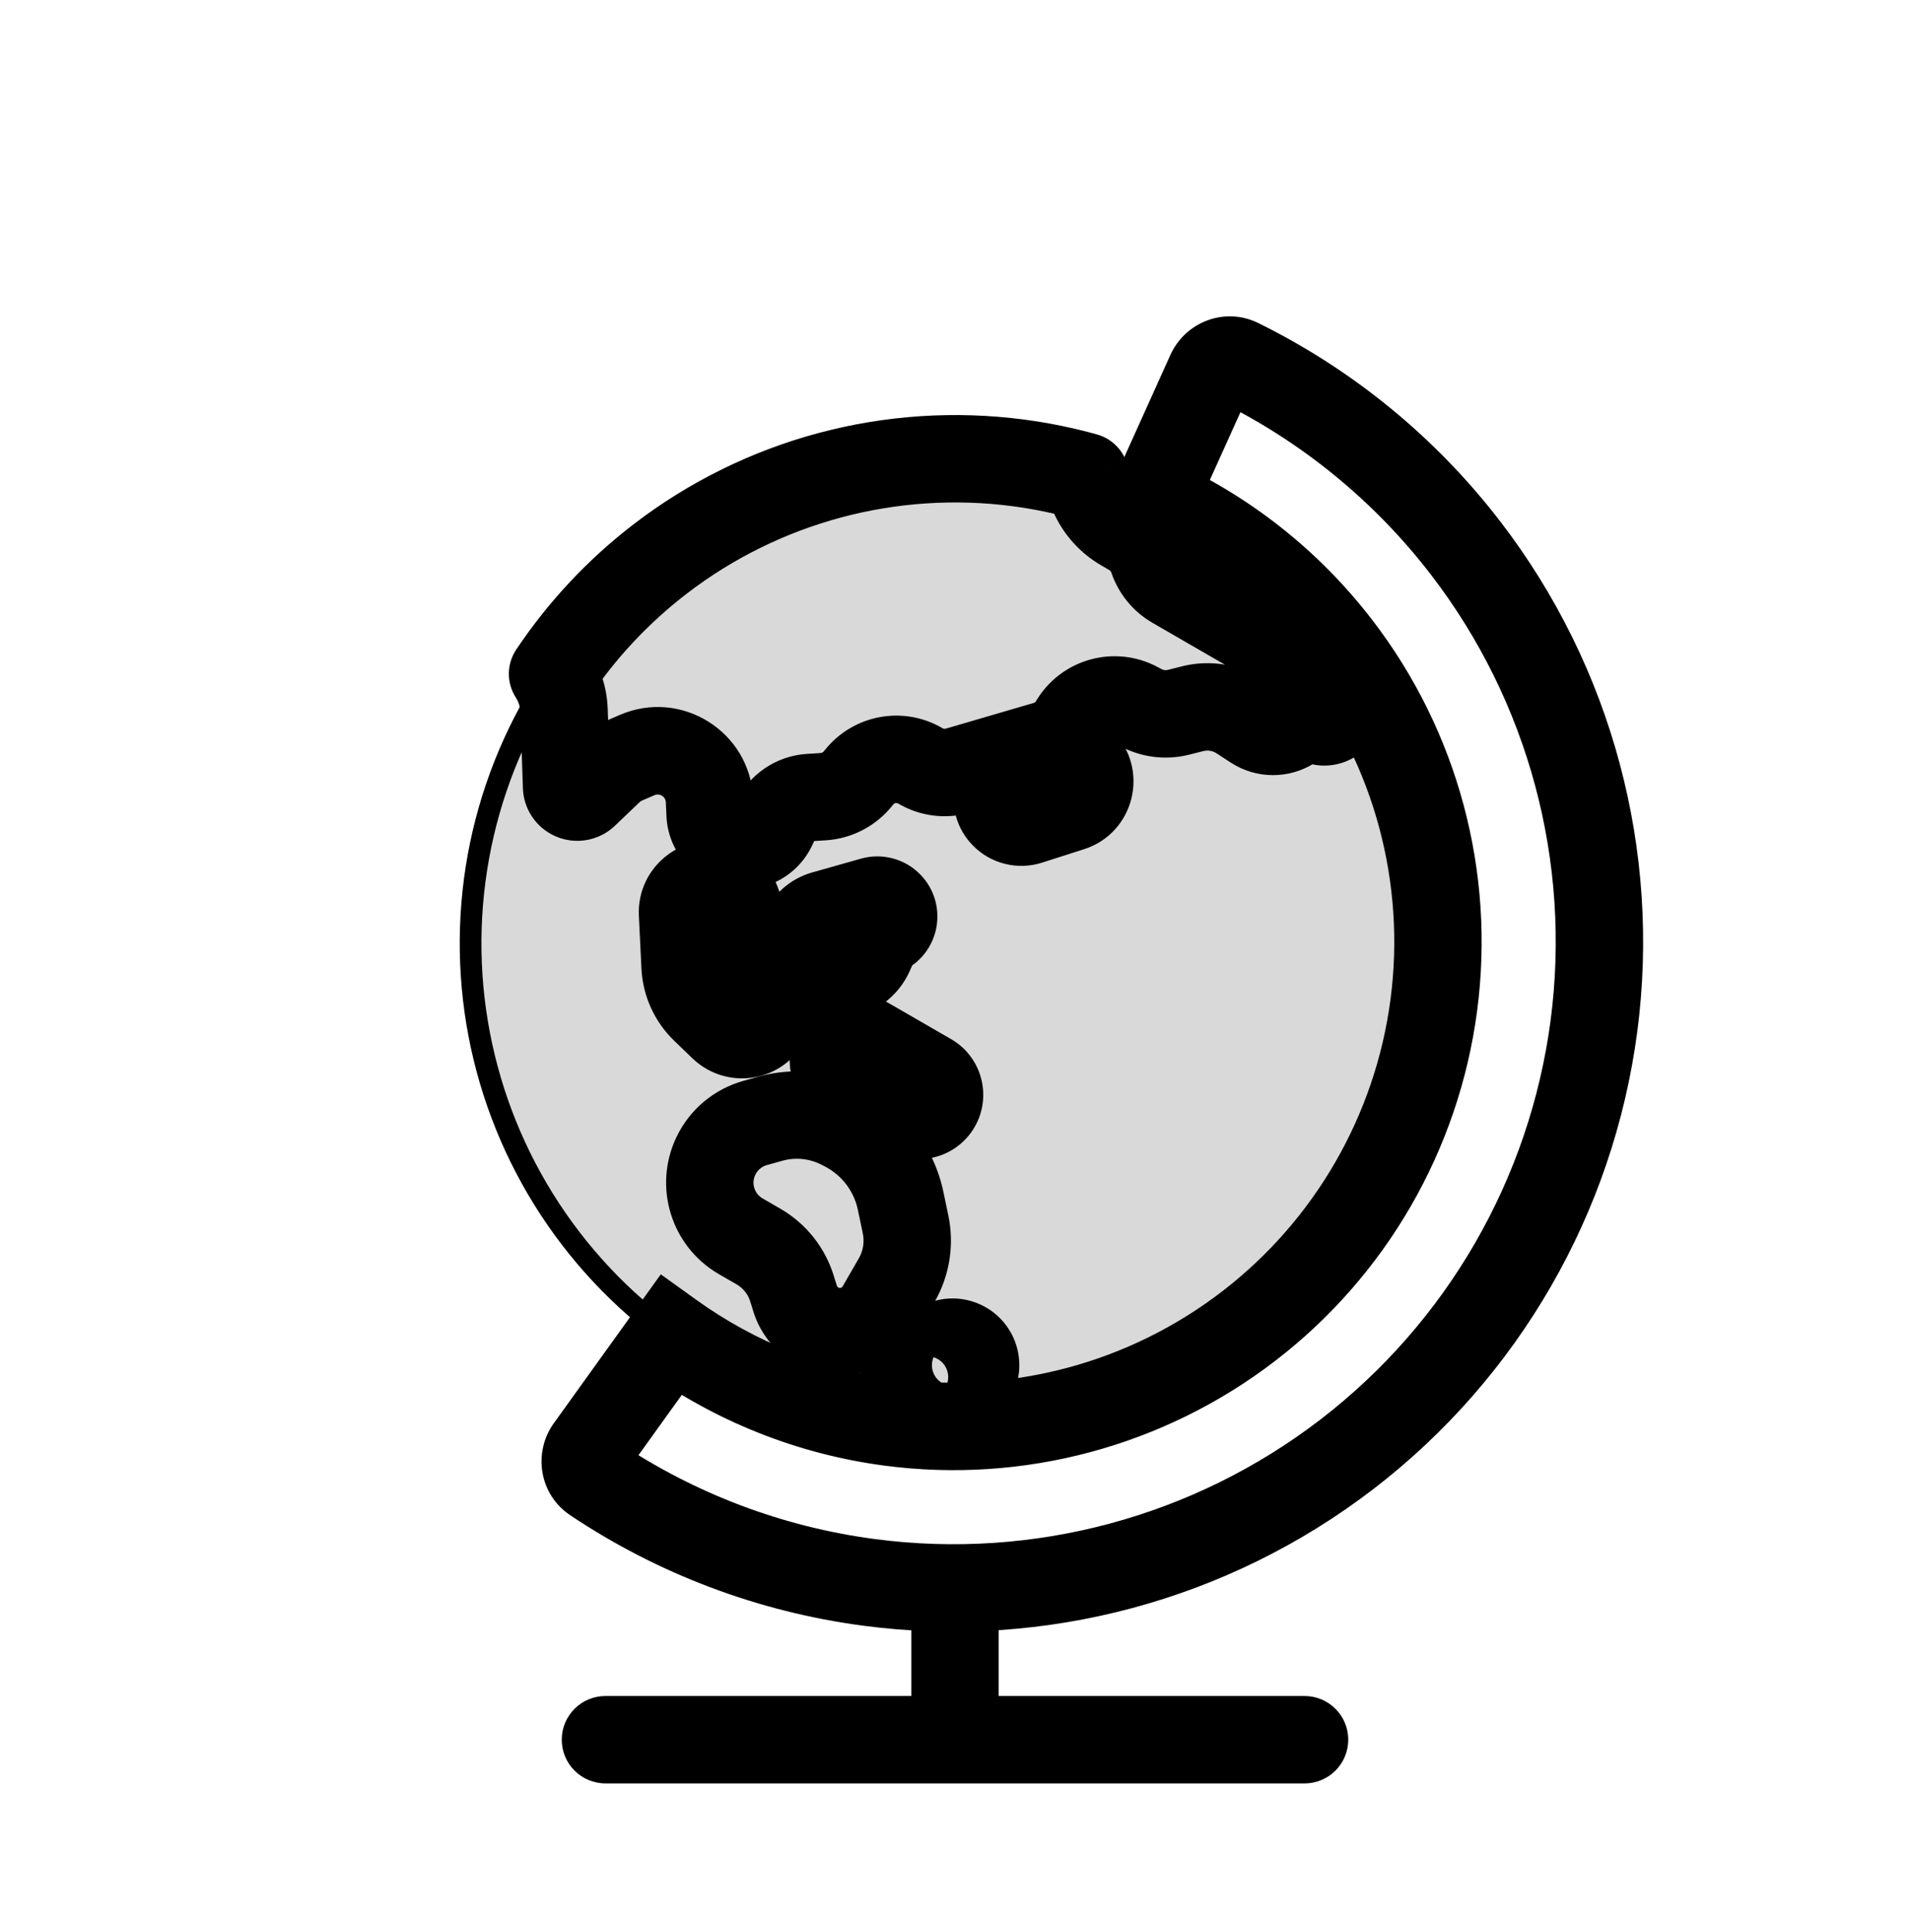 <svg viewBox="0 0 88 89" fill="none">
  <path d="M46.013 73.65C46.013 72.538 45.112 71.636 44 71.636C42.888 71.636 41.987 72.538 41.987 73.65H46.013ZM60.105 82.142C61.217 82.142 62.118 81.241 62.118 80.129C62.118 79.017 61.217 78.116 60.105 78.116V82.142ZM27.895 78.116C26.783 78.116 25.882 79.017 25.882 80.129C25.882 81.241 26.783 82.142 27.895 82.142L27.895 78.116ZM46.013 80.129V73.65H41.987V80.129H46.013ZM44 82.142L60.105 82.142V78.116L44 78.116V82.142ZM44 78.116L27.895 78.116L27.895 82.142L44 82.142V78.116Z" fill="currentColor" />
  <path d="M27.151 66.726L25.517 65.551L25.517 65.551L27.151 66.726ZM27.391 68.117L28.51 66.444L28.51 66.444L27.391 68.117ZM30.905 61.504L32.08 59.869L30.445 58.694L29.27 60.329L30.905 61.504ZM41.02 65.51L40.757 67.506L40.757 67.506L41.02 65.51ZM66.061 46.295L68.056 46.558L68.056 46.558L66.061 46.295ZM61.639 29.795L60.042 31.021L61.639 29.795ZM53.113 23.039L51.278 22.21L50.45 24.045L52.285 24.873L53.113 23.039ZM55.76 17.173L57.595 18.002L55.76 17.173ZM57.084 16.686L57.974 14.88L57.084 16.686ZM67.542 25.264L65.945 26.49L67.542 25.264ZM73.437 47.264L71.441 47.001L73.437 47.264ZM62.049 66.989L63.274 68.586L62.049 66.989ZM40.049 72.884L39.786 74.88L39.786 74.88L40.049 72.884ZM25.517 65.551C24.554 66.89 24.826 68.824 26.272 69.79L28.51 66.444C29.031 66.792 29.099 67.465 28.786 67.901L25.517 65.551ZM29.27 60.329L25.517 65.551L28.786 67.901L32.54 62.679L29.27 60.329ZM41.282 63.514C37.931 63.073 34.776 61.807 32.08 59.869L29.73 63.139C32.96 65.46 36.741 66.977 40.757 67.506L41.282 63.514ZM56.294 59.491C52.022 62.77 46.622 64.217 41.282 63.514L40.757 67.506C47.155 68.348 53.625 66.614 58.745 62.686L56.294 59.491ZM64.065 46.032C63.362 51.372 60.566 56.213 56.294 59.491L58.745 62.686C63.865 58.757 67.214 52.956 68.056 46.558L64.065 46.032ZM60.042 31.021C63.321 35.293 64.768 40.693 64.065 46.032L68.056 46.558C68.899 40.16 67.165 33.689 63.236 28.57L60.042 31.021ZM52.285 24.873C55.311 26.239 57.985 28.339 60.042 31.021L63.236 28.57C60.771 25.356 57.567 22.84 53.941 21.204L52.285 24.873ZM53.925 16.345L51.278 22.21L54.948 23.867L57.595 18.002L53.925 16.345ZM57.974 14.88C56.414 14.111 54.603 14.842 53.925 16.345L57.595 18.002C57.374 18.491 56.758 18.769 56.195 18.491L57.974 14.88ZM69.139 24.039C66.141 20.132 62.309 17.015 57.974 14.88L56.195 18.491C59.98 20.357 63.327 23.078 65.945 26.49L69.139 24.039ZM75.433 47.527C76.532 39.173 74.269 30.724 69.139 24.039L65.945 26.49C70.424 32.328 72.401 39.706 71.441 47.001L75.433 47.527ZM63.274 68.586C69.959 63.456 74.333 55.881 75.433 47.527L71.441 47.001C70.48 54.297 66.661 60.912 60.823 65.392L63.274 68.586ZM39.786 74.88C48.14 75.98 56.589 73.716 63.274 68.586L60.823 65.392C54.985 69.871 47.607 71.848 40.311 70.888L39.786 74.88ZM26.272 69.79C30.289 72.477 34.904 74.237 39.786 74.88L40.311 70.888C36.048 70.327 32.018 68.789 28.51 66.444L26.272 69.79Z" fill="currentColor" />
  <path d="M46.913 21.325C52.782 22.097 58.103 25.17 61.707 29.866C65.31 34.562 66.9 40.497 66.128 46.366C65.355 52.234 62.283 57.556 57.587 61.159C52.891 64.763 46.956 66.353 41.087 65.58C35.218 64.808 29.897 61.735 26.293 57.039C22.69 52.343 21.1 46.408 21.872 40.539C22.645 34.671 25.717 29.349 30.413 25.746C35.109 22.142 41.044 20.552 46.913 21.325Z" fill="currentColor" fill-opacity="0.15" stroke="currentColor" />
  <path d="M50.001 21.949L51.795 21.035C51.539 20.533 51.085 20.161 50.542 20.01L50.001 21.949ZM50.116 22.191L51.957 21.374L51.957 21.374L50.116 22.191ZM50.373 22.768L48.533 23.585L48.533 23.585L50.373 22.768ZM51.752 24.302L50.746 26.046L51.752 24.302ZM52.11 24.509L53.117 22.766L52.11 24.509ZM53.109 25.727L55.016 25.082L55.016 25.082L53.109 25.727ZM61.474 31.542L63.412 30.996L63.412 30.996L61.474 31.542ZM61.699 32.34L59.762 32.886L59.762 32.886L61.699 32.34ZM59.924 33.164L61.014 34.857L61.014 34.857L59.924 33.164ZM59.492 33.442L60.582 35.135L60.582 35.135L59.492 33.442ZM57.809 33.439L58.904 31.751L57.809 33.439ZM57.142 33.007L58.238 31.318L57.142 33.007ZM54.949 32.643L54.458 30.69L54.458 30.69L54.949 32.643ZM54.292 32.808L54.784 34.76L54.292 32.808ZM52.569 32.596L53.52 30.821L52.569 32.596ZM52.387 32.498L51.437 34.273L51.437 34.273L52.387 32.498ZM49.466 33.317L51.201 34.339L51.201 34.339L49.466 33.317ZM48.194 34.308L47.629 32.376L47.629 32.376L48.194 34.308ZM44.138 35.494L43.573 33.561L44.138 35.494ZM42.409 35.278L43.431 33.544L42.409 35.278ZM39.576 35.805L41.154 37.056L39.576 35.805ZM39.544 35.846L37.966 34.595L37.966 34.595L39.544 35.846ZM37.919 36.695L37.793 34.686L37.793 34.686L37.919 36.695ZM37.302 36.734L37.428 38.743L37.428 38.743L37.302 36.734ZM35.726 37.807L37.549 38.661L37.549 38.661L35.726 37.807ZM35.599 38.077L33.776 37.222L33.776 37.222L35.599 38.077ZM33.84 38.897L33.324 40.843L33.324 40.843L33.84 38.897ZM32.717 37.502L34.728 37.412L34.728 37.412L32.717 37.502ZM32.688 36.861L30.677 36.952L30.677 36.952L32.688 36.861ZM29.356 34.776L28.558 32.928L28.558 32.928L29.356 34.776ZM28.773 35.028L29.57 36.877L29.57 36.877L28.773 35.028ZM28.094 35.477L29.483 36.934L29.483 36.934L28.094 35.477ZM26.938 36.579L28.328 38.036L28.328 38.036L26.938 36.579ZM26.287 36.605L25.02 38.169L25.02 38.169L26.287 36.605ZM26.104 36.238L28.116 36.172L26.104 36.238ZM25.988 32.734L28 32.668L28 32.668L25.988 32.734ZM25.458 31.037L23.785 29.918C23.338 30.585 23.331 31.454 23.766 32.129L25.458 31.037ZM30.421 25.742L29.195 24.144L29.195 24.144L30.421 25.742ZM46.921 21.32L46.658 23.316L46.921 21.32ZM31.445 42.088L29.435 42.186L29.435 42.186L31.445 42.088ZM33.157 40.801L32.505 42.705L32.505 42.705L33.157 40.801ZM31.564 44.513L33.574 44.414L31.564 44.513ZM32.461 46.487L33.857 45.037L33.857 45.037L32.461 46.487ZM33.304 47.299L31.907 48.749L31.907 48.749L33.304 47.299ZM34.517 47.611L33.994 45.667L33.994 45.667L34.517 47.611ZM35.396 45.987L37.309 45.361L37.309 45.361L35.396 45.987ZM33.968 41.623L32.054 42.249L33.968 41.623ZM49.844 35.105L48.413 36.521L49.844 35.105ZM49.332 37.196L48.718 35.279L48.718 35.279L49.332 37.196ZM48.391 34.859L47.506 33.052L47.506 33.052L48.391 34.859ZM46.568 35.753L47.454 37.561L47.454 37.561L46.568 35.753ZM46.257 37.529L47.704 36.129L47.704 36.129L46.257 37.529ZM47.398 37.815L48.013 39.732L48.013 39.732L47.398 37.815ZM38.879 49.717L39.955 48.016L39.955 48.016L38.879 49.717ZM38.672 48.143L37.193 46.777L37.193 46.777L38.672 48.143ZM41.164 51.163L42.24 49.462L42.24 49.462L41.164 51.163ZM42.153 51.398L42.348 53.402L42.348 53.402L42.153 51.398ZM42.431 51.371L42.236 49.367L42.236 49.367L42.431 51.371ZM43.108 50.983L41.477 49.803L41.477 49.803L43.108 50.983ZM35.505 51.524L34.964 49.585L34.964 49.585L35.505 51.524ZM38.772 51.857L39.693 50.067L39.693 50.067L38.772 51.857ZM34.789 51.724L34.248 49.785L34.248 49.785L34.789 51.724ZM32.986 53.233L34.8 54.107L32.986 53.233ZM34.13 56.943L35.136 55.199L34.13 56.943ZM34.945 57.413L33.938 59.157L34.945 57.413ZM36.49 59.35L34.567 59.944L34.567 59.944L36.49 59.35ZM36.633 59.812L38.556 59.217L38.556 59.217L36.633 59.812ZM41.722 56.391L39.752 56.805L41.722 56.391ZM41.494 55.305L43.464 54.891L43.464 54.891L41.494 55.305ZM38.924 51.935L38.003 53.725L38.003 53.725L38.924 51.935ZM37.978 42.118L38.525 44.055L38.525 44.055L37.978 42.118ZM37.076 44.216L35.294 45.152L35.294 45.152L37.076 44.216ZM40.216 41.486L39.669 39.548L39.669 39.548L40.216 41.486ZM40.963 41.687L39.517 43.087L39.517 43.087L40.963 41.687ZM40.771 42.88L39.837 41.097L39.837 41.097L40.771 42.88ZM40.703 42.916L41.637 44.699L41.637 44.699L40.703 42.916ZM40.336 43.31L42.181 44.115L42.181 44.115L40.336 43.31ZM40.085 43.885L38.24 43.079L38.24 43.079L40.085 43.885ZM39.2 44.775L38.383 42.935L38.383 42.935L39.2 44.775ZM38.974 44.876L39.792 46.715L39.792 46.715L38.974 44.876ZM42.28 62.468L41.419 60.648L41.419 60.648L42.28 62.468ZM41.682 63.561L43.679 63.302L43.679 63.302L41.682 63.561ZM43.436 61.921L42.576 60.101L42.576 60.101L43.436 61.921ZM44.899 62.556L46.817 61.943L44.899 62.556ZM44.34 63.84L45.195 65.662L45.195 65.662L44.34 63.84ZM43.182 64.383L44.037 66.206L43.182 64.383ZM48.208 22.863C48.232 22.911 48.255 22.959 48.276 23.007L51.957 21.374C51.906 21.26 51.852 21.146 51.795 21.035L48.208 22.863ZM48.276 23.007L48.533 23.585L52.213 21.952L51.957 21.374L48.276 23.007ZM48.533 23.585C48.991 24.619 49.766 25.48 50.746 26.046L52.759 22.559C52.517 22.42 52.326 22.207 52.213 21.952L48.533 23.585ZM50.746 26.046L51.103 26.253L53.117 22.766L52.759 22.559L50.746 26.046ZM51.103 26.253C51.15 26.279 51.185 26.322 51.203 26.373L55.016 25.082C54.685 24.105 54.01 23.282 53.117 22.766L51.103 26.253ZM51.203 26.373C51.533 27.35 52.209 28.174 53.102 28.689L55.115 25.202C55.069 25.175 55.033 25.133 55.016 25.082L51.203 26.373ZM53.102 28.689L59.984 32.663L61.997 29.176L55.115 25.202L53.102 28.689ZM59.984 32.663C59.766 32.536 59.605 32.33 59.537 32.088L63.412 30.996C63.196 30.228 62.688 29.575 61.997 29.176L59.984 32.663ZM59.537 32.088L59.762 32.886L63.637 31.794L63.412 30.996L59.537 32.088ZM59.762 32.886C59.444 31.76 60.656 30.818 61.669 31.403L59.656 34.89C61.771 36.111 64.299 34.145 63.637 31.794L59.762 32.886ZM61.669 31.403C60.786 30.893 59.691 30.92 58.834 31.472L61.014 34.857C60.603 35.121 60.079 35.134 59.656 34.89L61.669 31.403ZM58.834 31.472L58.402 31.75L60.582 35.135L61.014 34.857L58.834 31.472ZM58.402 31.75C58.555 31.651 58.752 31.652 58.904 31.751L56.712 35.128C57.889 35.891 59.403 35.894 60.582 35.135L58.402 31.75ZM58.904 31.751L58.238 31.318L56.046 34.695L56.712 35.128L58.904 31.751ZM58.238 31.318C57.12 30.592 55.75 30.365 54.458 30.69L55.441 34.595C55.648 34.543 55.867 34.579 56.046 34.695L58.238 31.318ZM54.458 30.69L53.801 30.856L54.784 34.76L55.441 34.595L54.458 30.69ZM53.801 30.856C53.706 30.88 53.606 30.867 53.52 30.821L51.619 34.37C52.589 34.89 53.717 35.029 54.784 34.76L53.801 30.856ZM53.52 30.821L53.337 30.723L51.437 34.273L51.619 34.37L53.52 30.821ZM53.337 30.723C51.349 29.659 48.876 30.353 47.731 32.296L51.201 34.339C51.249 34.257 51.353 34.228 51.437 34.273L53.337 30.723ZM47.731 32.296C47.709 32.335 47.672 32.363 47.629 32.376L48.758 36.24C49.785 35.94 50.658 35.26 51.201 34.339L47.731 32.296ZM47.629 32.376L43.573 33.561L44.702 37.426L48.758 36.24L47.629 32.376ZM43.573 33.561C43.525 33.575 43.474 33.569 43.431 33.544L41.386 37.012C42.387 37.602 43.587 37.752 44.702 37.426L43.573 33.561ZM43.431 33.544C41.622 32.477 39.303 32.909 37.999 34.554L41.154 37.056C41.21 36.985 41.309 36.967 41.386 37.012L43.431 33.544ZM37.999 34.554L37.966 34.595L41.121 37.097L41.154 37.056L37.999 34.554ZM37.966 34.595C37.924 34.649 37.861 34.682 37.793 34.686L38.045 38.704C39.252 38.629 40.37 38.044 41.121 37.097L37.966 34.595ZM37.793 34.686L37.176 34.724L37.428 38.743L38.045 38.704L37.793 34.686ZM37.176 34.724C35.76 34.813 34.505 35.667 33.903 36.952L37.549 38.661C37.527 38.708 37.48 38.74 37.428 38.743L37.176 34.724ZM33.903 36.952L33.776 37.222L37.422 38.931L37.549 38.661L33.903 36.952ZM33.776 37.222C33.879 37.003 34.124 36.889 34.357 36.951L33.324 40.843C34.972 41.281 36.698 40.476 37.422 38.931L33.776 37.222ZM34.357 36.951C34.568 37.007 34.718 37.194 34.728 37.412L30.706 37.593C30.775 39.132 31.835 40.447 33.324 40.843L34.357 36.951ZM34.728 37.412L34.699 36.771L30.677 36.952L30.706 37.593L34.728 37.412ZM34.699 36.771C34.561 33.694 31.386 31.707 28.558 32.928L30.154 36.625C30.395 36.521 30.665 36.69 30.677 36.952L34.699 36.771ZM28.558 32.928L27.975 33.18L29.57 36.877L30.154 36.625L28.558 32.928ZM27.975 33.18C27.505 33.383 27.075 33.667 26.705 34.02L29.483 36.934C29.509 36.91 29.538 36.891 29.57 36.877L27.975 33.18ZM26.705 34.02L25.549 35.122L28.328 38.036L29.483 36.934L26.705 34.02ZM25.549 35.122C26.102 34.595 26.96 34.56 27.554 35.041L25.02 38.169C25.999 38.963 27.415 38.906 28.328 38.036L25.549 35.122ZM27.554 35.041C27.896 35.319 28.102 35.731 28.116 36.172L24.092 36.304C24.116 37.031 24.454 37.712 25.02 38.169L27.554 35.041ZM28.116 36.172L28 32.668L23.976 32.801L24.092 36.304L28.116 36.172ZM28 32.668C27.968 31.685 27.666 30.747 27.15 29.946L23.766 32.129C23.894 32.327 23.968 32.558 23.976 32.801L28 32.668ZM27.131 32.157C28.352 30.332 29.872 28.701 31.646 27.339L29.195 24.144C27.069 25.776 25.248 27.731 23.785 29.918L27.131 32.157ZM31.646 27.339C35.919 24.06 41.319 22.613 46.658 23.316L47.184 19.325C40.786 18.482 34.315 20.216 29.195 24.144L31.646 27.339ZM46.658 23.316C47.61 23.442 48.547 23.634 49.461 23.888L50.542 20.01C49.446 19.705 48.324 19.475 47.184 19.325L46.658 23.316ZM33.456 41.99C33.481 42.498 32.986 42.87 32.505 42.705L33.81 38.896C31.599 38.139 29.321 39.852 29.435 42.186L33.456 41.99ZM33.574 44.414L33.456 41.99L29.435 42.186L29.553 44.611L33.574 44.414ZM33.857 45.037C33.687 44.873 33.586 44.651 33.574 44.414L29.553 44.611C29.614 45.872 30.155 47.061 31.064 47.937L33.857 45.037ZM34.7 45.849L33.857 45.037L31.064 47.937L31.907 48.749L34.7 45.849ZM33.994 45.667C34.245 45.6 34.513 45.669 34.7 45.849L31.907 48.749C32.737 49.549 33.926 49.855 35.039 49.556L33.994 45.667ZM33.482 46.613C33.35 46.209 33.584 45.778 33.994 45.667L35.039 49.556C36.858 49.067 37.895 47.152 37.309 45.361L33.482 46.613ZM32.054 42.249L33.482 46.613L37.309 45.361L35.881 40.997L32.054 42.249ZM32.505 42.705C32.291 42.632 32.125 42.463 32.054 42.249L35.881 40.997C35.559 40.01 34.792 39.233 33.81 38.896L32.505 42.705ZM48.413 36.521C48.02 36.123 48.185 35.449 48.718 35.279L49.947 39.113C52.274 38.367 52.995 35.426 51.275 33.689L48.413 36.521ZM49.277 36.667C48.988 36.809 48.64 36.75 48.413 36.521L51.275 33.689C50.286 32.689 48.769 32.433 47.506 33.052L49.277 36.667ZM47.454 37.561L49.277 36.667L47.506 33.052L45.682 33.945L47.454 37.561ZM47.704 36.129C48.129 36.568 48.002 37.292 47.454 37.561L45.682 33.945C43.775 34.88 43.334 37.402 44.81 38.928L47.704 36.129ZM46.784 35.898C47.11 35.794 47.467 35.883 47.704 36.129L44.81 38.928C45.638 39.784 46.879 40.096 48.013 39.732L46.784 35.898ZM48.718 35.279L46.784 35.898L48.013 39.732L49.947 39.113L48.718 35.279ZM39.955 48.016C40.472 48.343 40.566 49.059 40.151 49.509L37.193 46.777C35.902 48.175 36.194 50.401 37.802 51.419L39.955 48.016ZM42.24 49.462L39.955 48.016L37.802 51.419L40.088 52.864L42.24 49.462ZM41.958 49.395C42.057 49.385 42.156 49.408 42.24 49.462L40.088 52.864C40.761 53.29 41.556 53.479 42.348 53.402L41.958 49.395ZM42.236 49.367L41.958 49.395L42.348 53.402L42.625 53.375L42.236 49.367ZM41.477 49.803C41.656 49.556 41.932 49.397 42.236 49.367L42.625 53.375C43.471 53.293 44.241 52.851 44.739 52.163L41.477 49.803ZM41.807 51.347C41.261 51.032 41.107 50.314 41.477 49.803L44.739 52.163C45.768 50.74 45.341 48.739 43.82 47.861L41.807 51.347ZM38.941 49.693L41.807 51.347L43.82 47.861L40.954 46.206L38.941 49.693ZM40.151 49.509C39.84 49.846 39.337 49.922 38.941 49.693L40.954 46.206C39.721 45.494 38.159 45.731 37.193 46.777L40.151 49.509ZM36.047 53.463C36.65 53.294 37.294 53.36 37.851 53.647L39.693 50.067C38.234 49.316 36.545 49.144 34.964 49.585L36.047 53.463ZM35.331 53.663L36.047 53.463L34.964 49.585L34.248 49.785L35.331 53.663ZM34.8 54.107C34.905 53.89 35.098 53.728 35.331 53.663L34.248 49.785C32.9 50.161 31.78 51.099 31.173 52.359L34.8 54.107ZM35.136 55.199C34.756 54.98 34.609 54.503 34.8 54.107L31.173 52.359C30.067 54.654 30.918 57.413 33.123 58.686L35.136 55.199ZM35.951 55.67L35.136 55.199L33.123 58.686L33.938 59.157L35.951 55.67ZM38.413 58.755C38.011 57.453 37.131 56.351 35.951 55.67L33.938 59.157C34.239 59.331 34.464 59.612 34.567 59.944L38.413 58.755ZM38.556 59.217L38.413 58.755L34.567 59.944L34.71 60.407L38.556 59.217ZM38.623 59.301C38.591 59.282 38.567 59.252 38.556 59.217L34.71 60.407C35.021 61.411 35.699 62.262 36.61 62.788L38.623 59.301ZM38.825 59.247C38.784 59.318 38.694 59.342 38.623 59.301L36.61 62.788C38.606 63.94 41.159 63.256 42.311 61.26L38.825 59.247ZM39.568 57.959L38.825 59.247L42.311 61.26L43.055 59.972L39.568 57.959ZM39.752 56.805C39.835 57.199 39.77 57.61 39.568 57.959L43.055 59.972C43.752 58.764 43.979 57.341 43.692 55.976L39.752 56.805ZM39.524 55.72L39.752 56.805L43.692 55.976L43.464 54.891L39.524 55.72ZM38.003 53.725C38.784 54.127 39.343 54.86 39.524 55.72L43.464 54.891C43.033 52.845 41.704 51.102 39.845 50.145L38.003 53.725ZM37.851 53.647L38.003 53.725L39.845 50.145L39.693 50.067L37.851 53.647ZM37.431 40.18C35.3 40.782 34.265 43.193 35.294 45.152L38.859 43.28C39.019 43.585 38.858 43.961 38.525 44.055L37.431 40.18ZM39.669 39.548L37.431 40.181L38.525 44.055L40.763 43.423L39.669 39.548ZM42.409 40.287C41.701 39.555 40.648 39.272 39.669 39.548L40.763 43.423C40.317 43.549 39.839 43.42 39.517 43.087L42.409 40.287ZM41.705 44.664C43.342 43.806 43.695 41.615 42.409 40.287L39.517 43.087C38.932 42.483 39.092 41.487 39.837 41.097L41.705 44.664ZM41.637 44.699L41.705 44.664L39.837 41.097L39.77 41.132L41.637 44.699ZM42.181 44.115C42.072 44.366 41.88 44.572 41.637 44.699L39.77 41.132C39.2 41.43 38.749 41.914 38.491 42.504L42.181 44.115ZM41.93 44.69L42.181 44.115L38.491 42.504L38.24 43.079L41.93 44.69ZM40.018 46.615C40.873 46.235 41.555 45.548 41.93 44.69L38.24 43.079C38.268 43.015 38.319 42.964 38.383 42.935L40.018 46.615ZM39.792 46.715L40.018 46.615L38.383 42.935L38.157 43.036L39.792 46.715ZM35.294 45.152C36.148 46.777 38.115 47.46 39.792 46.715L38.157 43.036C38.419 42.92 38.725 43.026 38.858 43.28L35.294 45.152ZM41.419 60.648C40.214 61.217 39.514 62.499 39.686 63.821L43.679 63.302C43.732 63.713 43.514 64.111 43.14 64.288L41.419 60.648ZM42.576 60.101L41.419 60.648L43.14 64.288L44.297 63.741L42.576 60.101ZM46.817 61.943C46.25 60.173 44.256 59.307 42.576 60.101L44.297 63.741C43.776 63.987 43.158 63.719 42.982 63.17L46.817 61.943ZM45.195 65.662C46.593 65.006 47.288 63.414 46.817 61.943L42.982 63.17C42.836 62.714 43.051 62.221 43.485 62.017L45.195 65.662ZM44.037 66.206L45.195 65.662L43.485 62.017L42.327 62.561L44.037 66.206ZM39.686 63.821C39.954 65.884 42.153 67.09 44.037 66.206L42.327 62.561C42.912 62.286 43.595 62.661 43.679 63.302L39.686 63.821Z" fill="currentColor" />
</svg>